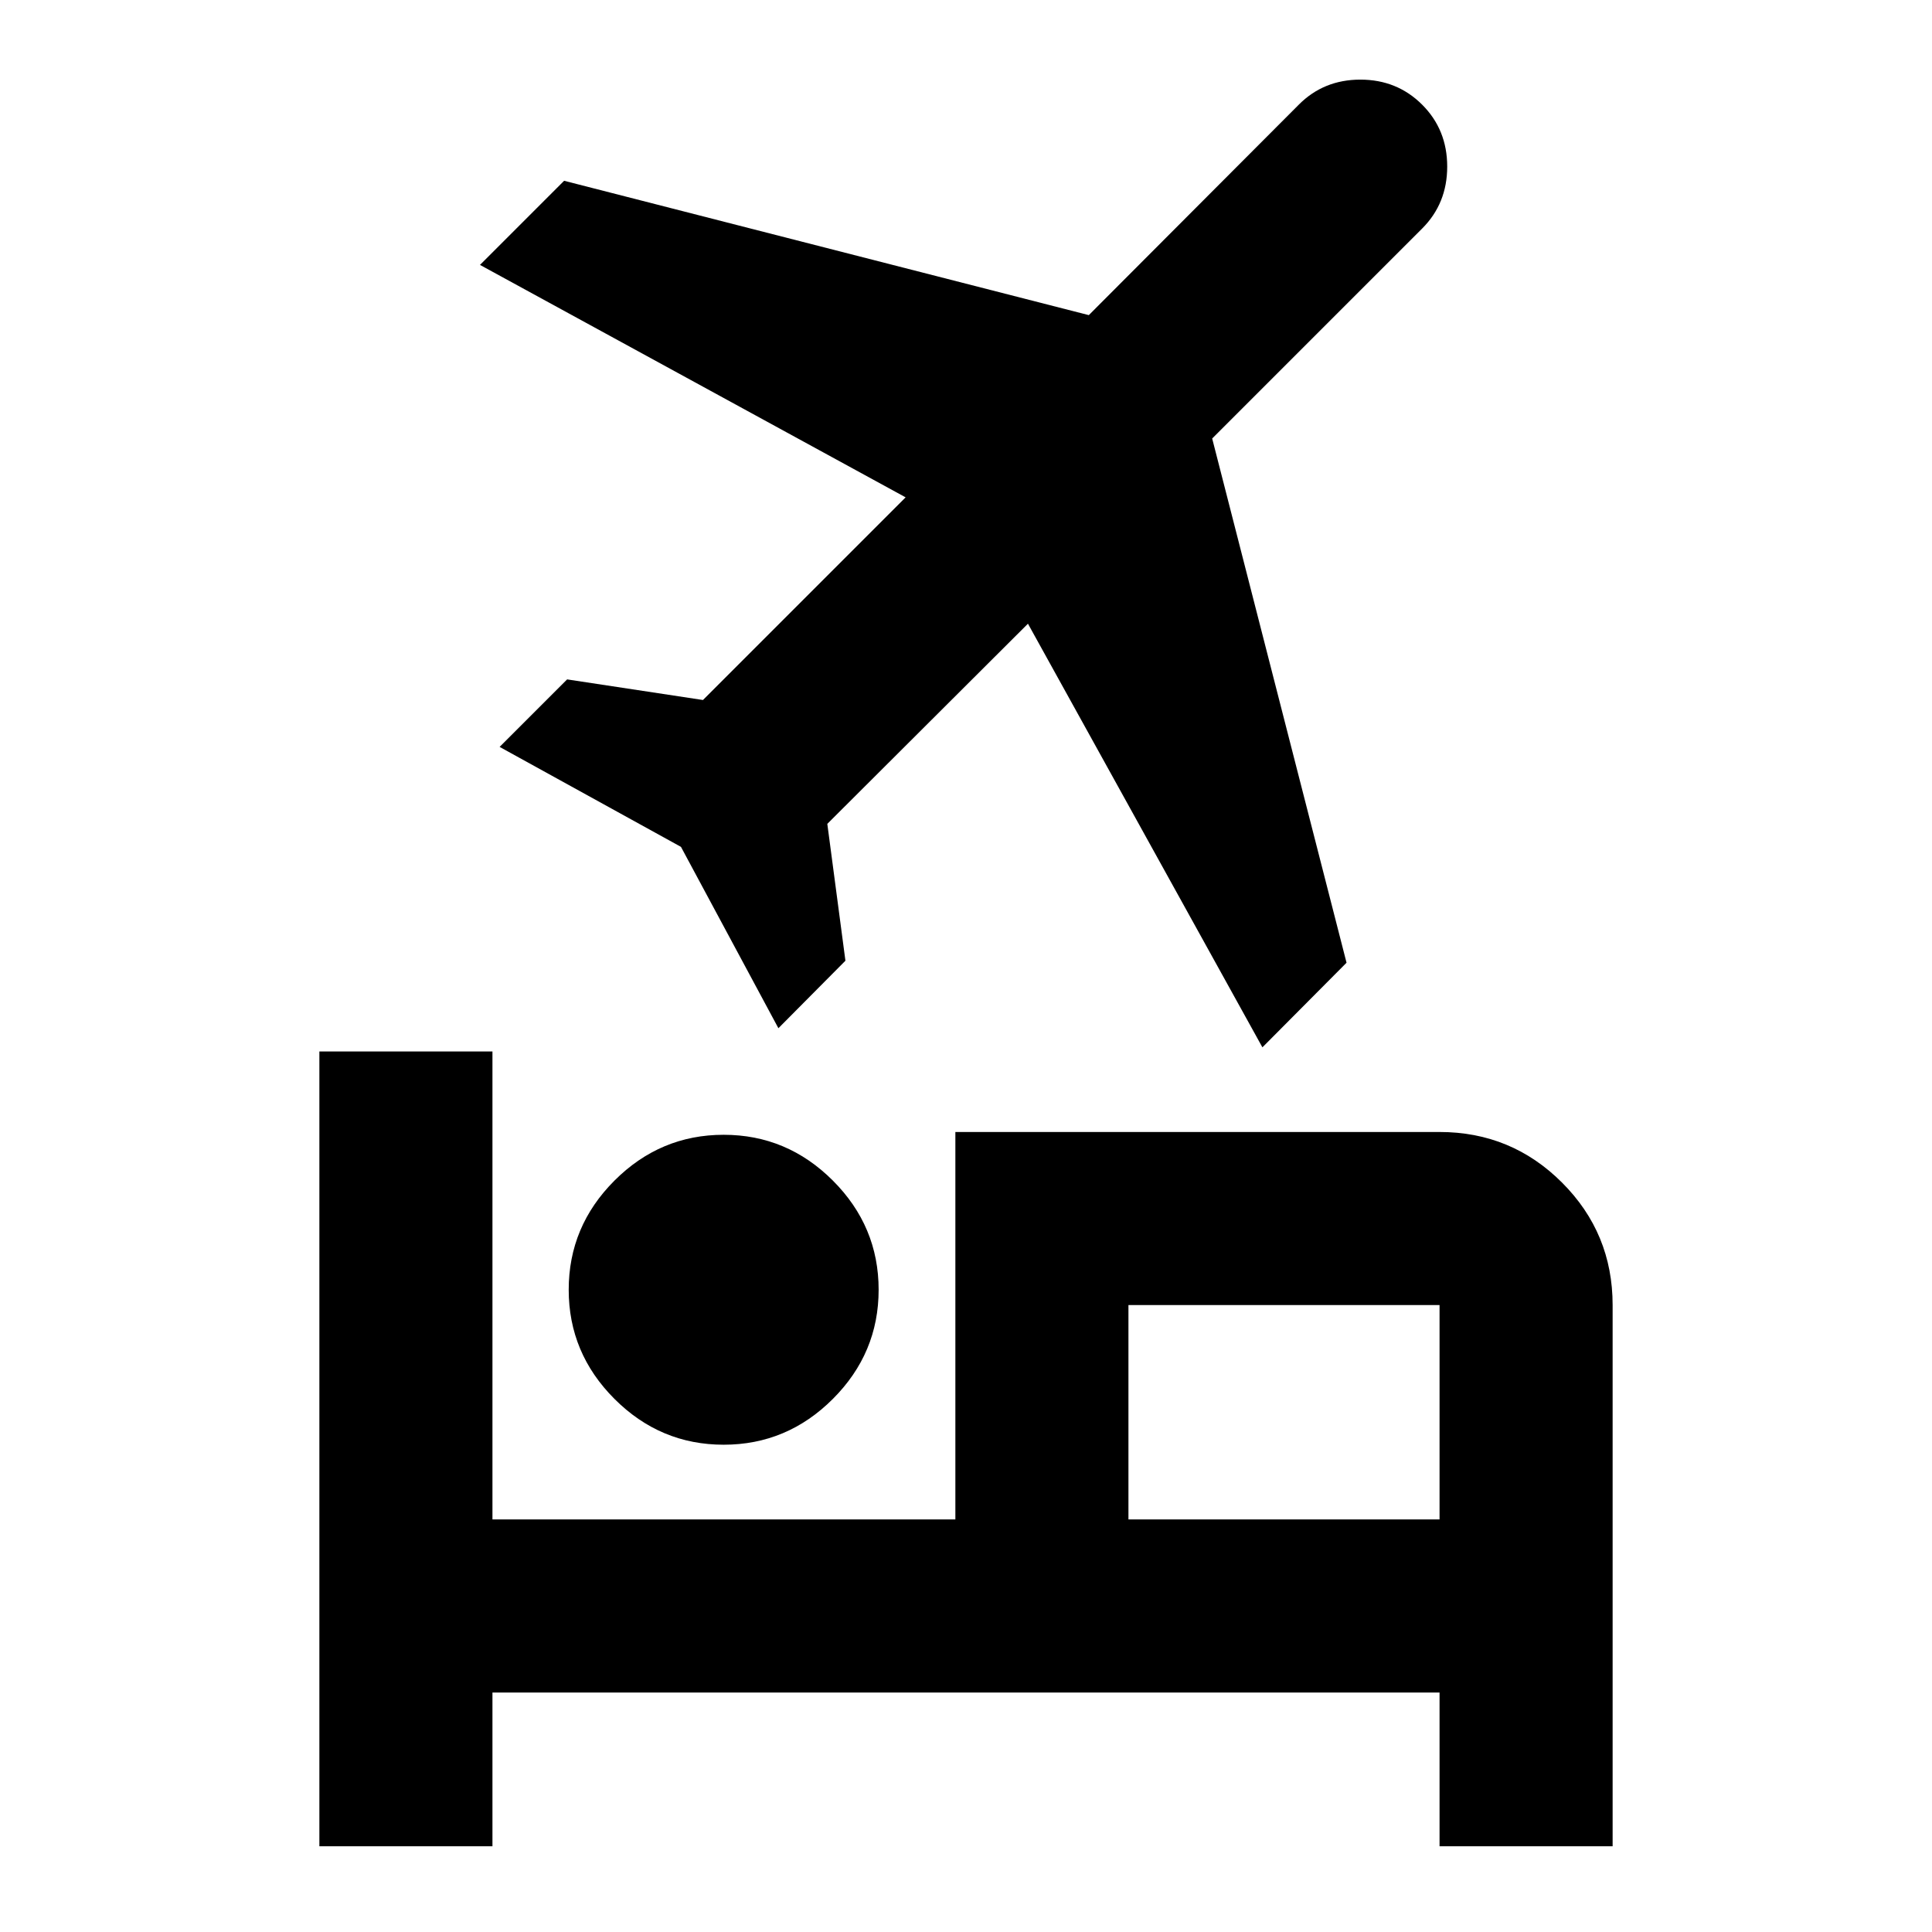 <svg xmlns="http://www.w3.org/2000/svg" height="24" viewBox="0 -960 960 960" width="24"><path d="M282.587-319.13q0-31.5 22.75-54.25t54.25-22.75q31.5 0 54.25 22.75t22.75 54.25q0 31.5-22.75 54.25t-54.25 22.75q-31.5 0-54.25-22.75t-22.75-54.25Zm192.13-78.392h240.587q35.721 0 60.861 25.14t25.14 60.861v268.934h-86.001V-119H244.696v76.413h-86.001v-394.935h86.001V-205h230.021v-192.522Zm152.566-42.065-116.5-210.5-99.696 99.457 9 68-33.304 33.543-48.413-90.109-90.109-49.674 33.543-33.543 67.5 10.239L450-712.87l-211.5-115.5 41.804-41.804 260.718 66.761 104.326-104.565q12.373-12.457 30.61-12.457 18.238 0 30.694 12.44 12.457 12.44 12.457 30.772t-12.457 30.788L602.326-742.109l66.761 260.479-41.804 42.043ZM715.304-205v-106.521H560.718V-205h154.586Zm-154.586 0v-106.521V-205Z"/></svg>